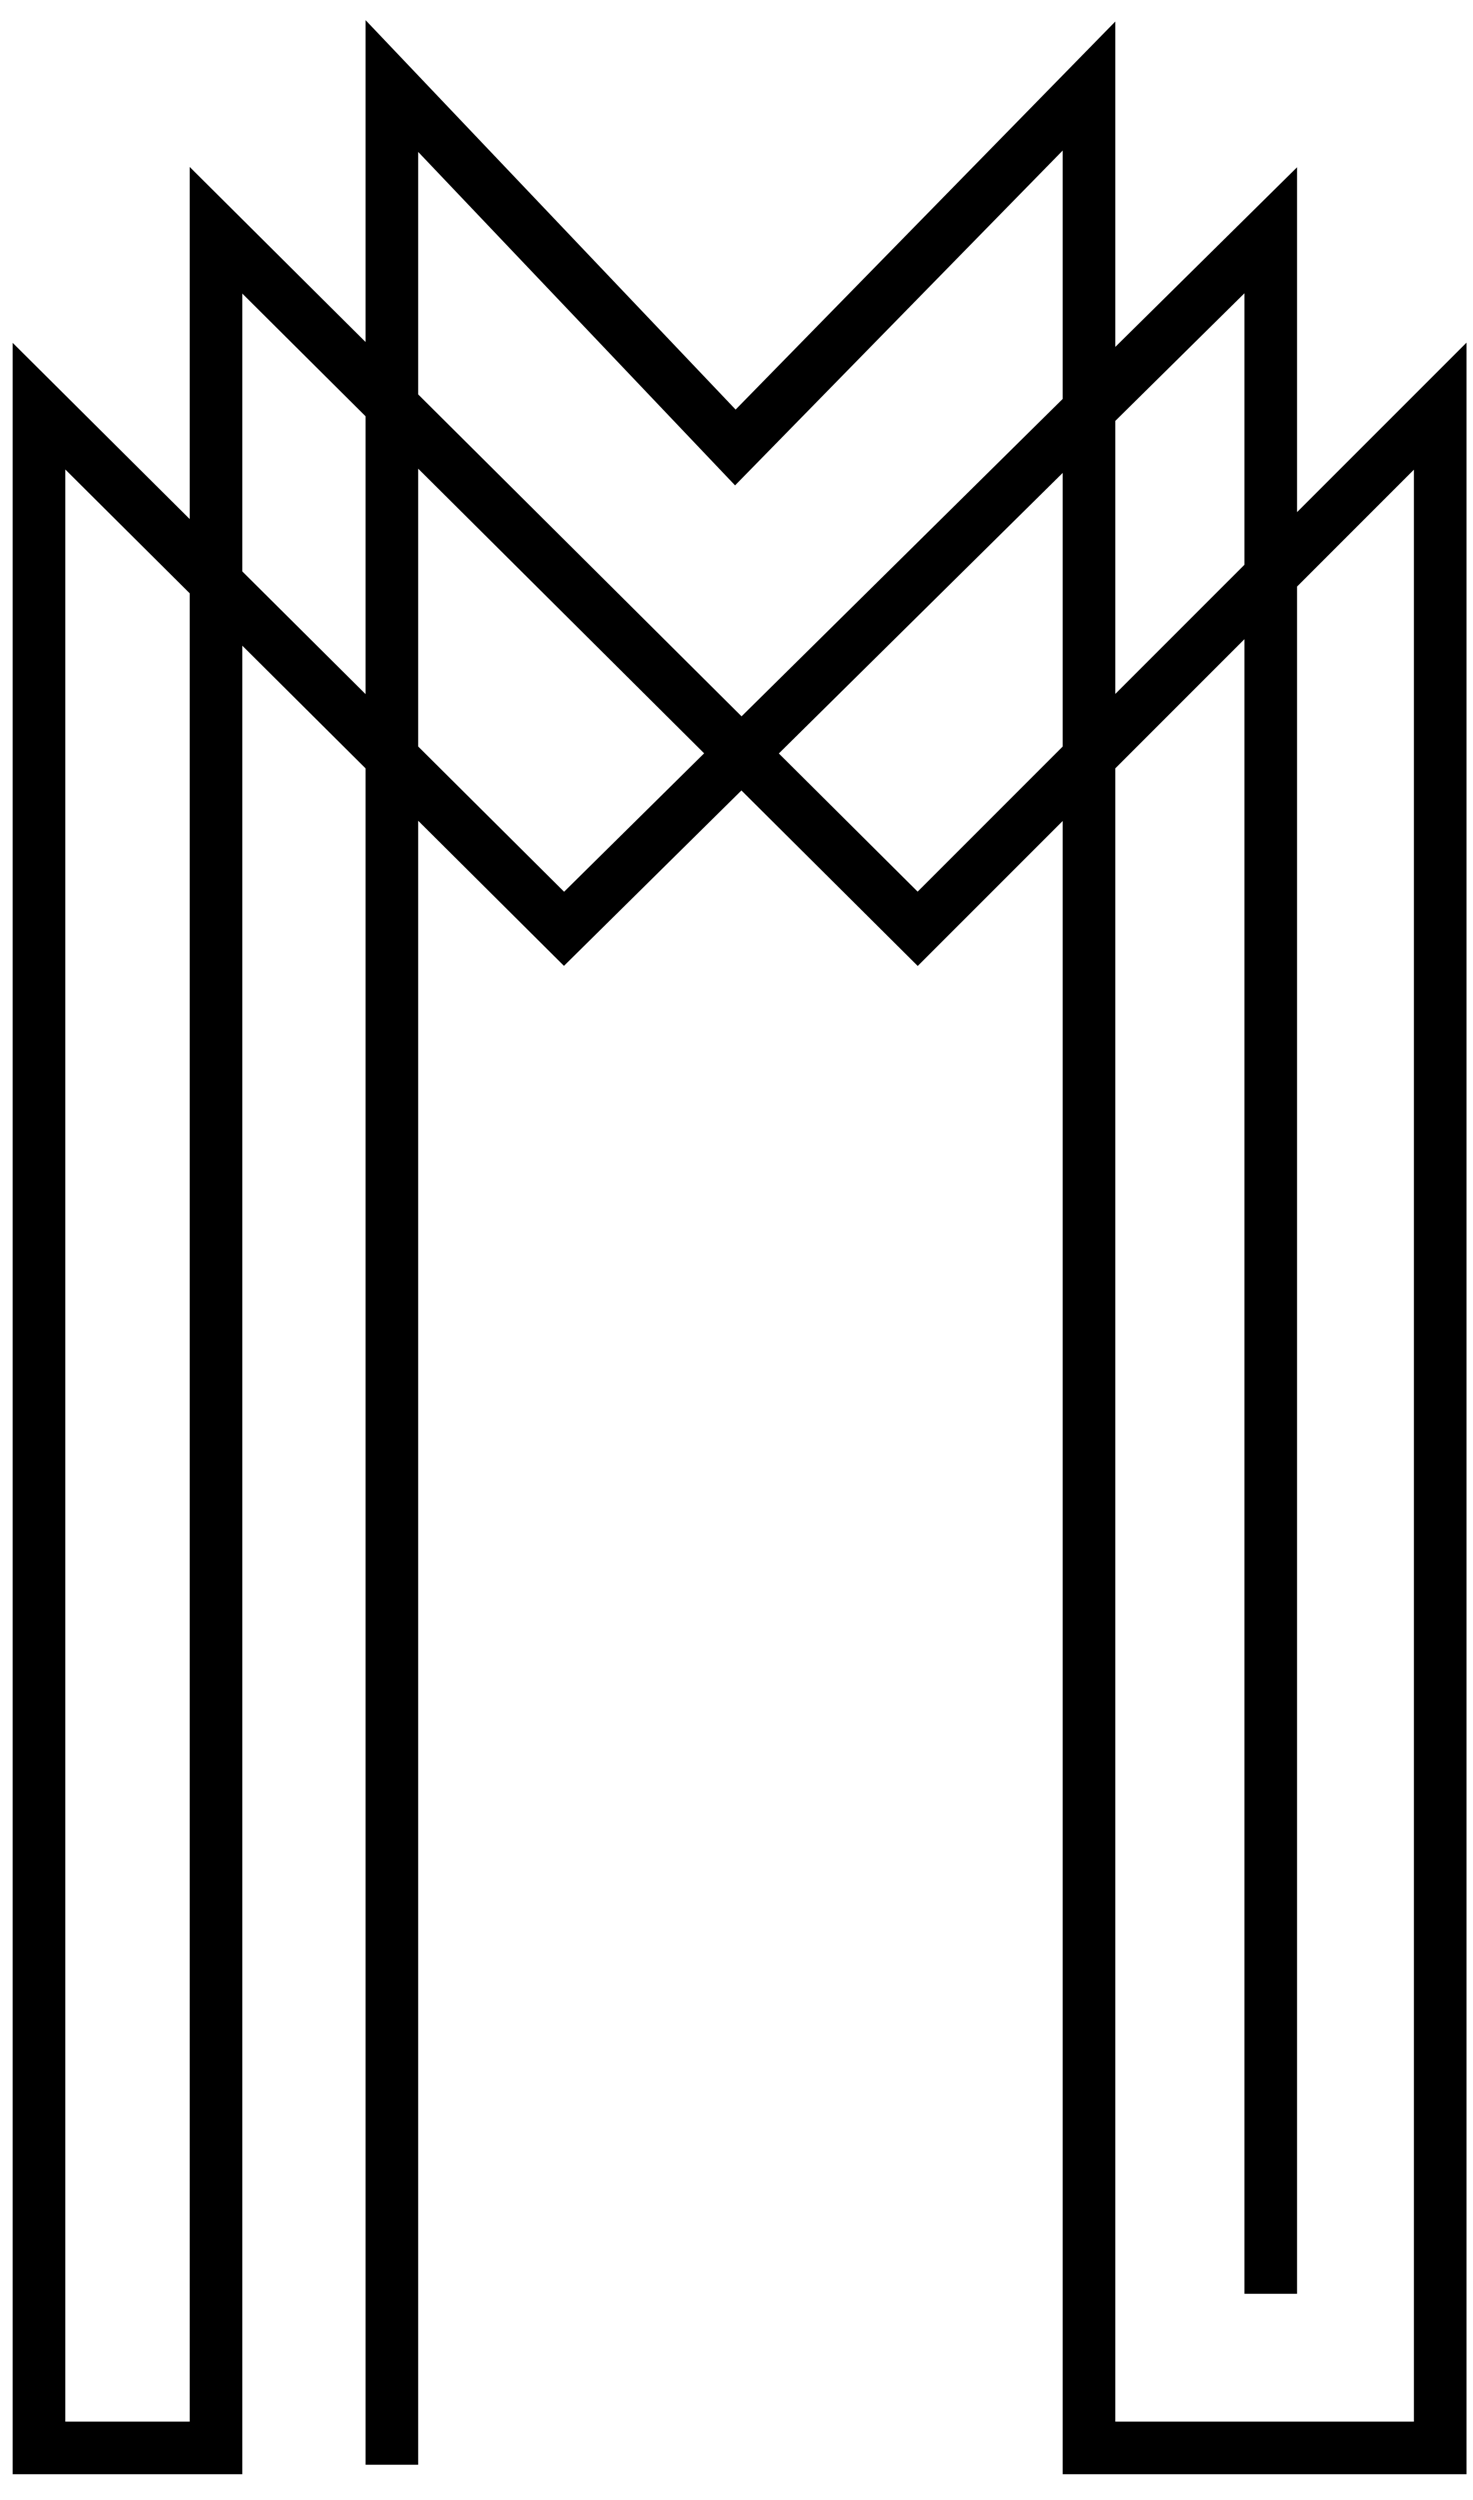 <?xml version="1.0" encoding="UTF-8" standalone="no"?>
<svg width="56px" height="95px" viewBox="0 0 56 95" version="1.1" xmlns="http://www.w3.org/2000/svg" xmlns:xlink="http://www.w3.org/1999/xlink">
    <!-- Generator: Sketch 43.1 (39012) - http://www.bohemiancoding.com/sketch -->
    <title>mmm</title>
    <desc>Created with Sketch.</desc>
    <defs></defs>
    <g id="Page-1" stroke="none" stroke-width="1" fill="none" fill-rule="evenodd">
        <g id="mmm_logo" transform="translate(-72, -52)" stroke-width="2" stroke="#000000">
            <polyline id="mmm" points="86.898 145.659 86.898 55.269 99.956 69.004 113.401 55.269 113.401 145.019 126.753 145.019 126.753 67.434 106.888 87.294 80.212 60.75 80.212 145.019 73.482 145.019 73.482 67.434 93.443 87.294 120.311 60.75 120.311 139.163"></polyline>
        </g>
    </g>
</svg>